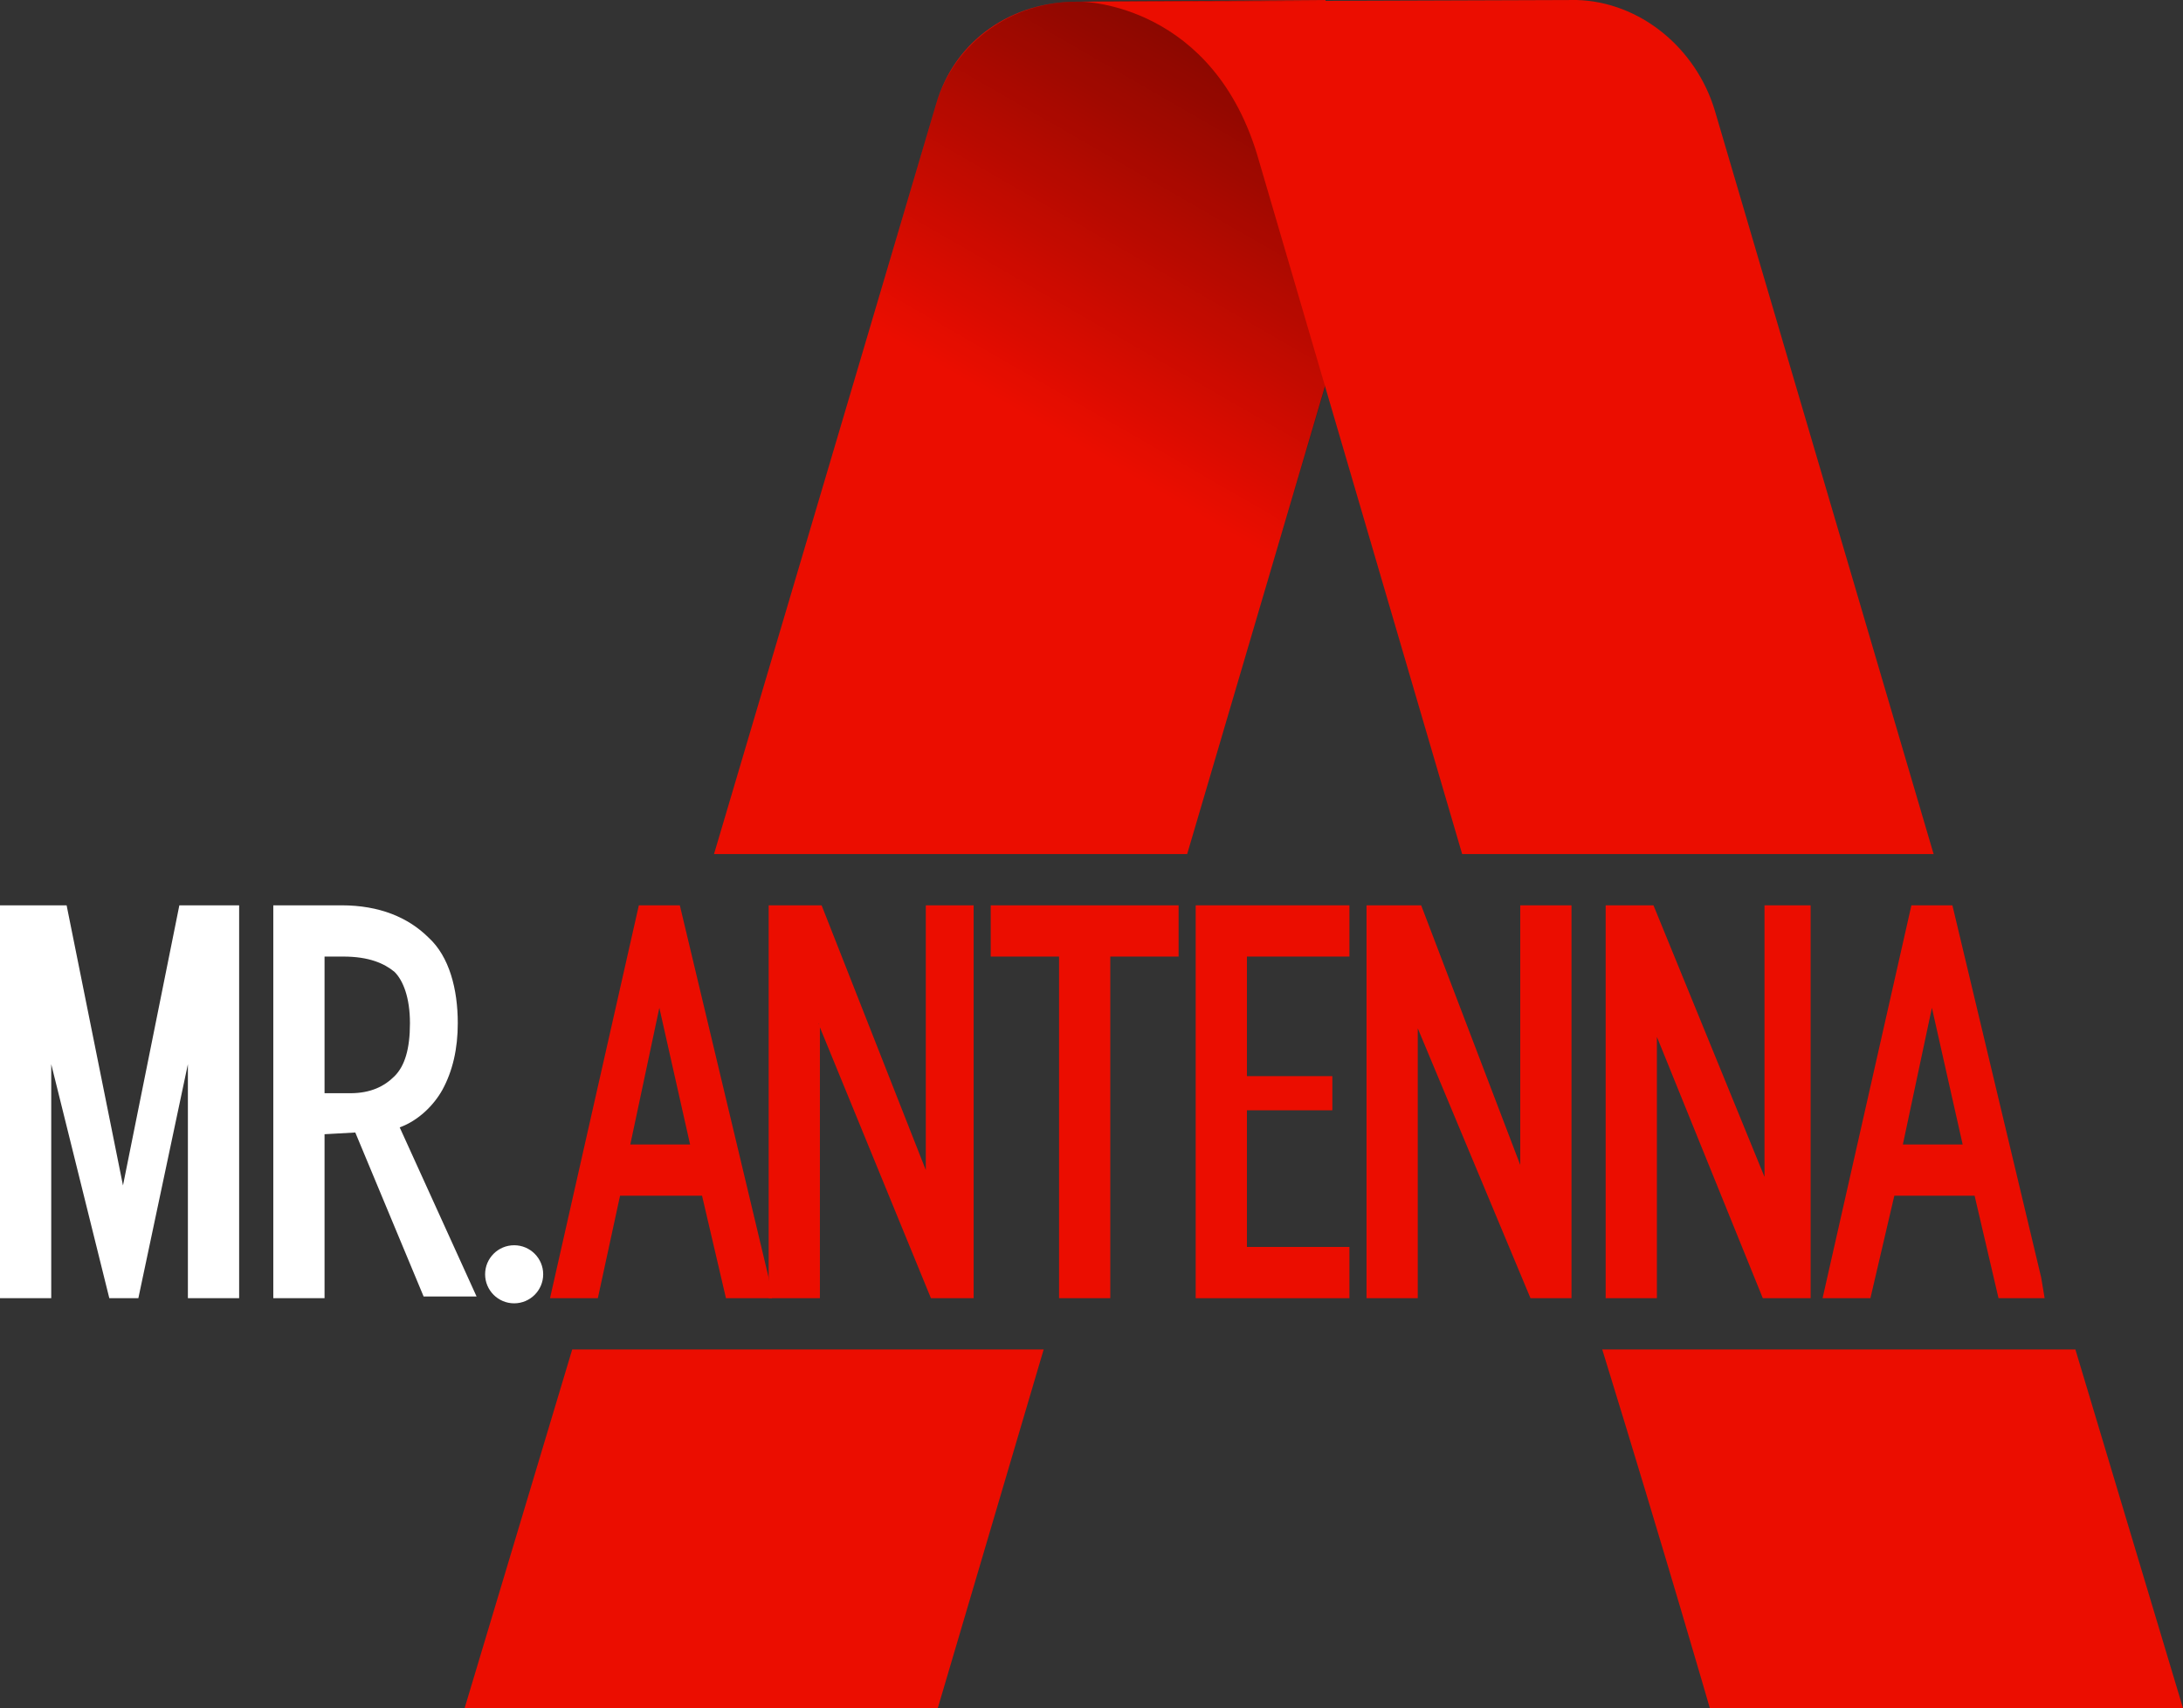 <svg id="Layer_1" xmlns="http://www.w3.org/2000/svg" viewBox="-415 231 127.8 100"><rect x="-415" y="231" width="127.8" height="100" fill="#333333" stroke="none"/><style>.st0{fill:#eb0d00}.st1{fill:#fff}.st2{fill:url(#XMLID_2_)}</style><g id="XMLID_6_"><g id="XMLID_11_"><path id="XMLID_12_" class="st0" d="M-345.5 281l8.1-27.5V231s-13.6.1-14.6.1c-3.7 0-7.1 2.2-8.2 6l-13 43.9h27.7z"/><path id="XMLID_15_" class="st0" d="M-381.5 310l-6.3 21h27.7l6.2-21z"/></g><path id="XMLID_19_" class="st1" d="M-404.5 284l-3.3 16.4-3.3-16.4h-3.9v23h3v-13.7l3.4 13.7h1.7l2.9-13.7V307h3v-23z"/><path id="XMLID_260_" class="st1" d="M-389.1 294.8c.6-1.1.9-2.4.9-3.9 0-2-.5-3.9-1.7-5-1.2-1.2-2.9-1.9-5.1-1.9h-4v23h3v-9.6l1.8-.1 4 9.6h3.1l-4.5-9.9c1.1-.4 2-1.3 2.5-2.2zm-6.9-7.8h1.1c1.5 0 2.4.4 3 .9.5.5.9 1.5.9 3s-.3 2.5-.9 3.1-1.4 1-2.6 1h-1.5v-8z"/><path id="XMLID_261_" class="st0" d="M-360.8 284v15.5l-6.1-15.5h-3.1v23h3v-15.9c0-.1-.1-.1-.1-.2l6.6 16.1h2.5v-23h-2.8z"/><path id="XMLID_264_" class="st0" d="M-375.2 284h-2.4l-5.2 23h2.8l1.3-6h4.8l1.4 6h2.7l-.2-1.2-5.2-21.8zm-1.2 6l1.8 8h-3.5l1.7-8z"/><path id="XMLID_269_" class="st0" d="M-295.5 305.8l-5.2-21.8h-2.4l-5.2 23h2.8l1.4-6h4.7l1.4 6h2.7l-.2-1.2zm-6.4-15.8l1.8 8h-3.5l1.7-8z"/><circle id="XMLID_272_" class="st1" cx="-384.9" cy="305.6" r="1.7"/><linearGradient id="XMLID_2_" gradientUnits="userSpaceOnUse" x1="-337.986" y1="332.393" x2="-352.495" y2="307.236" gradientTransform="matrix(1 0 0 -1 0 564)"><stop offset="0" stop-opacity=".5"/><stop offset="1" stop-opacity="0"/></linearGradient><path id="XMLID_252_" class="st2" d="M-343.7 275l6.3-21.4v-22.5c0-.1-13.6 0-14.6 0-3.7 0-7.1 2.3-8.2 6l-11.2 37.9h27.7z"/><g id="XMLID_7_"><path id="XMLID_8_" class="st0" d="M-341.3 240.4c2.5 8.5 7.2 24.6 11.9 40.6h27.6l-12.8-43.5c-1.1-3.7-4.4-6.4-8.1-6.5l-29 .1c.1 0 7.8.1 10.4 9.3z"/><path id="XMLID_13_" class="st0" d="M-321.2 310c3.7 12 6.3 21 6.3 21h27.7l-6.3-21h-27.7z"/></g><path id="XMLID_17_" class="st0" d="M-346 284h-11v3h4v20h3v-20h4z"/><path id="XMLID_14_" class="st0" d="M-336 287v-3h-9v23h9v-3h-6v-8h5v-2h-5v-7z"/><path id="XMLID_197_" class="st0" d="M-323 284h-3v15.2l-5.8-15.2h-3.2v23h3v-15.8l6.6 15.8h2.4v-23zm-8.9 6.9z"/><path id="XMLID_20_" class="st0" d="M-309.6 284h-2.1v15.9l-6.5-15.9h-2.8v23h3v-15.3l6.2 15.3h2.8v-23h-.6z"/></g></svg>